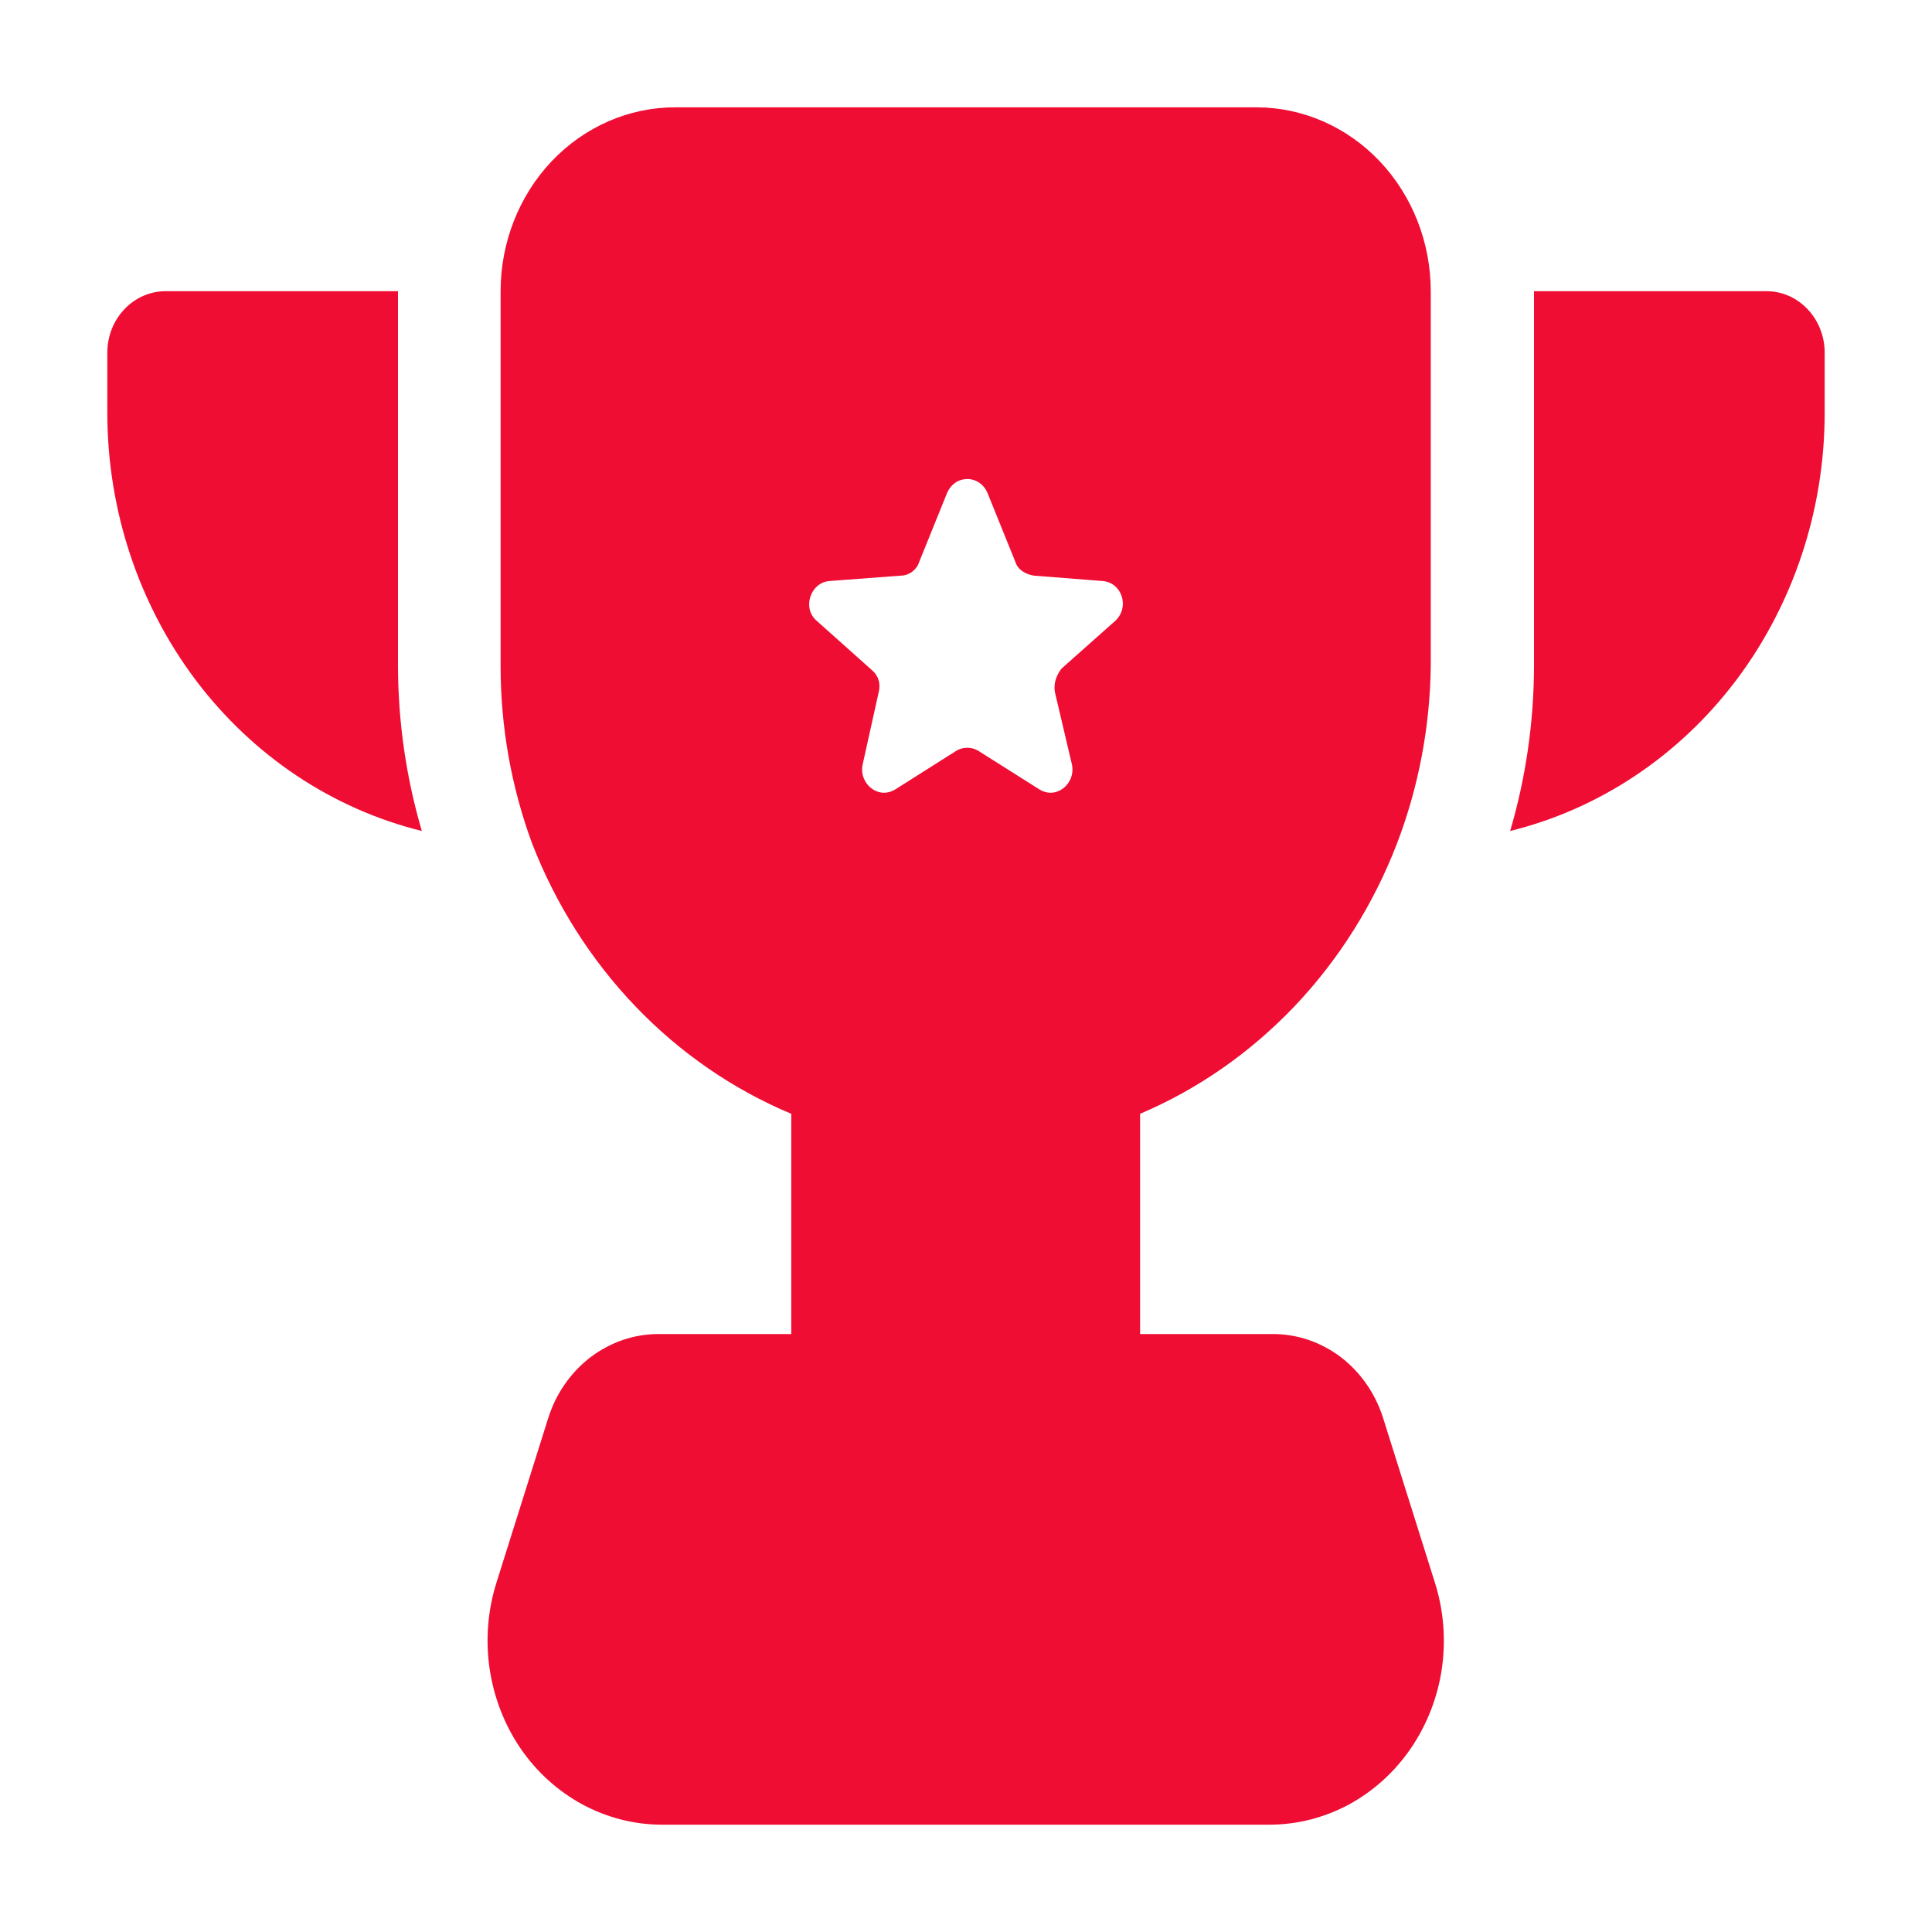 <svg width="18" height="18" viewBox="0 0 18 18" fill="none" xmlns="http://www.w3.org/2000/svg">
<path fill-rule="evenodd" clip-rule="evenodd" d="M12.886 13.211C12.814 12.983 12.676 12.785 12.492 12.644C12.307 12.504 12.085 12.428 11.857 12.429H10.622V10.377C11.161 10.148 11.65 9.807 12.062 9.374C12.473 8.941 12.798 8.425 13.016 7.857C13.217 7.332 13.323 6.772 13.33 6.206V2.714C13.33 2.26 13.159 1.824 12.854 1.502C12.55 1.181 12.136 1 11.705 1H6.289C5.858 1 5.445 1.181 5.14 1.502C4.835 1.824 4.664 2.26 4.664 2.714V6.206C4.664 6.771 4.763 7.33 4.957 7.857C5.178 8.427 5.506 8.944 5.921 9.377C6.336 9.81 6.83 10.15 7.372 10.377V12.429H6.137C5.91 12.428 5.688 12.504 5.503 12.644C5.318 12.785 5.18 12.983 5.108 13.211L4.626 14.743C4.545 15 4.522 15.274 4.561 15.543C4.6 15.811 4.698 16.066 4.848 16.287C4.998 16.507 5.196 16.686 5.425 16.811C5.654 16.934 5.907 17 6.165 17H11.83C12.087 17 12.341 16.934 12.57 16.811C12.798 16.686 12.996 16.507 13.146 16.287C13.296 16.066 13.395 15.811 13.434 15.543C13.472 15.274 13.45 15 13.368 14.743L12.886 13.211ZM3.708 2.713H1.542C1.398 2.713 1.26 2.774 1.159 2.881C1.057 2.988 1 3.133 1 3.285V3.856C1.002 4.757 1.293 5.631 1.824 6.337C2.356 7.042 3.098 7.537 3.93 7.742C3.784 7.244 3.709 6.726 3.708 6.205V2.713ZM14.292 2.713H16.458C16.602 2.713 16.74 2.773 16.841 2.881C16.943 2.988 17 3.133 17 3.285V3.856C16.998 4.757 16.707 5.631 16.176 6.337C15.644 7.042 14.902 7.537 14.07 7.742C14.216 7.244 14.291 6.726 14.292 6.205V2.713ZM8.184 6.46C8.209 6.371 8.184 6.294 8.123 6.243L7.608 5.783C7.473 5.669 7.547 5.426 7.731 5.413L8.393 5.363C8.466 5.363 8.54 5.312 8.564 5.235L8.822 4.597C8.896 4.418 9.128 4.418 9.202 4.597L9.46 5.235C9.484 5.312 9.558 5.35 9.631 5.363L10.27 5.413C10.454 5.426 10.527 5.656 10.392 5.783L9.889 6.23C9.84 6.294 9.815 6.37 9.828 6.447L9.987 7.123C10.024 7.302 9.84 7.455 9.681 7.353L9.116 6.996C9.055 6.957 8.969 6.957 8.908 6.996L8.344 7.353C8.184 7.455 8 7.302 8.037 7.123L8.184 6.46Z" fill="#EF0D33"/>
</svg>
